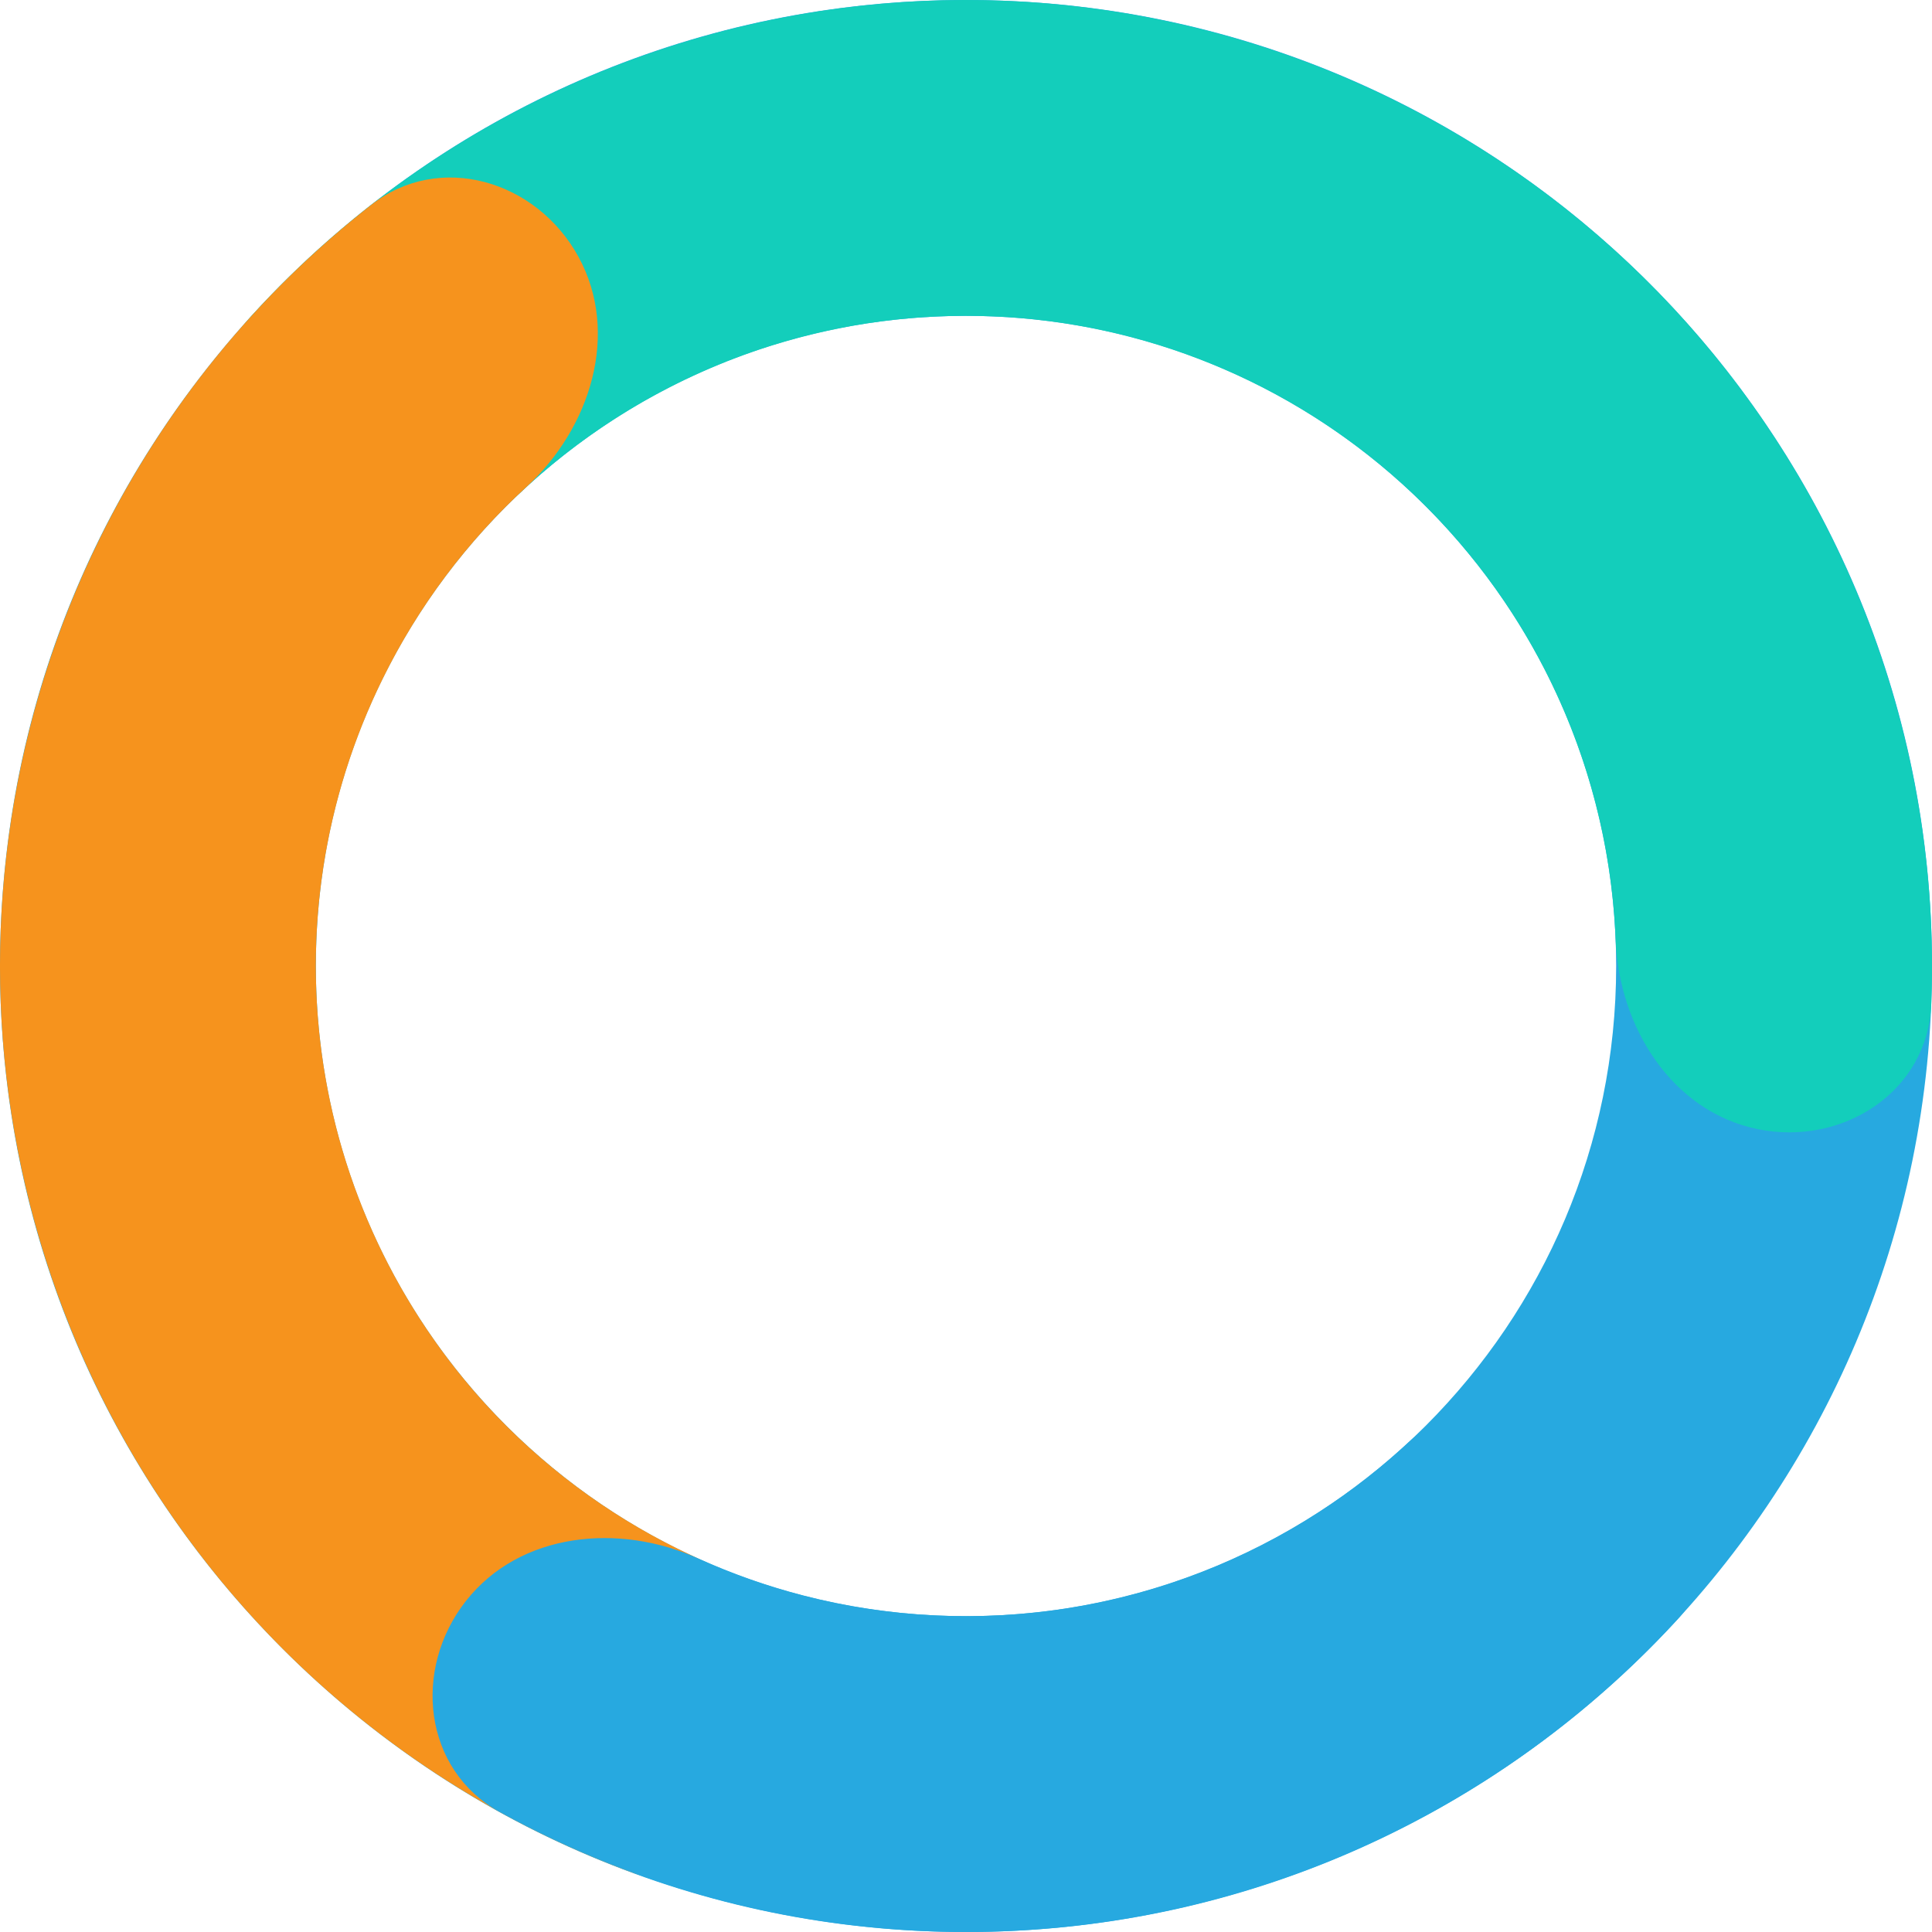 <svg width="46" height="46" viewBox="0 0 46 46" fill="none" xmlns="http://www.w3.org/2000/svg">
<path d="M46 23C46 35.703 35.703 46 23 46C10.297 46 0 35.703 0 23C0 10.297 10.297 0 23 0C35.703 0 46 10.297 46 23ZM7.52 23C7.52 31.549 14.45 38.48 23 38.48C31.549 38.48 38.48 31.549 38.48 23C38.48 14.45 31.549 7.52 23 7.52C14.45 7.52 7.52 14.45 7.52 23Z" fill="#27A9E0"/>
<path d="M41.844 26.883C43.878 27.302 45.9 25.988 45.982 23.913C46.143 19.855 45.227 15.802 43.295 12.178C40.77 7.442 36.668 3.739 31.699 1.709C26.731 -0.321 21.209 -0.55 16.089 1.063C12.173 2.297 8.681 4.548 5.954 7.559C4.56 9.098 5.083 11.451 6.828 12.576C8.574 13.701 10.876 13.153 12.388 11.73C14.075 10.142 16.108 8.941 18.349 8.235C21.794 7.15 25.511 7.303 28.855 8.67C32.199 10.036 34.96 12.529 36.66 15.716C37.765 17.789 38.376 20.07 38.468 22.386C38.55 24.46 39.81 26.463 41.844 26.883Z" fill="#13CEBB"/>
<g filter="url(#filter0_d_26_24)">
<path d="M13.774 6.116C12.778 4.294 10.469 3.602 8.834 4.881C6.125 6.998 3.913 9.706 2.377 12.817C0.283 17.058 -0.453 21.841 0.27 26.515C0.993 31.189 3.139 35.527 6.416 38.937C8.82 41.438 11.747 43.352 14.969 44.552C16.915 45.277 18.907 43.92 19.305 41.882C19.704 39.844 18.343 37.908 16.461 37.031C14.739 36.229 13.169 35.111 11.838 33.726C9.633 31.431 8.188 28.512 7.702 25.366C7.215 22.22 7.71 19.001 9.12 16.146C9.97 14.424 11.129 12.885 12.528 11.6C14.057 10.195 14.77 7.938 13.774 6.116Z" fill="#F6931D"/>
</g>
<path d="M39.096 33.54C40.834 34.677 41.34 37.034 39.935 38.563C38.634 39.979 37.157 41.229 35.538 42.282C32.864 44.021 29.857 45.185 26.709 45.699C23.561 46.213 20.341 46.067 17.253 45.27C15.382 44.787 13.584 44.072 11.9 43.144C10.081 42.142 9.811 39.747 11.096 38.115C12.381 36.484 14.736 36.253 16.628 37.108C17.434 37.472 18.271 37.767 19.132 37.989C21.21 38.526 23.378 38.624 25.497 38.278C27.615 37.931 29.639 37.148 31.438 35.978C32.183 35.494 32.883 34.947 33.531 34.346C35.053 32.933 37.359 32.402 39.096 33.54Z" fill="#27A9E0"/>
<path d="M31.39 14.871C31.643 14.094 30.906 13.357 30.129 13.611L11.281 19.761C10.329 20.072 10.374 21.434 11.345 21.681L20.318 23.959C20.673 24.049 20.951 24.327 21.041 24.682L23.321 33.656C23.568 34.627 24.93 34.672 25.241 33.719L31.39 14.871Z" fill="white"/>
<defs>
<filter id="filter0_d_26_24" x="0" y="4.226" width="19.375" height="40.524" filterUnits="userSpaceOnUse" color-interpolation-filters="sRGB">
<feFlood flood-opacity="0" result="BackgroundImageFix"/>
<feColorMatrix in="SourceAlpha" type="matrix" values="0 0 0 0 0 0 0 0 0 0 0 0 0 0 0 0 0 0 127 0" result="hardAlpha"/>
<feOffset/>
<feColorMatrix type="matrix" values="0 0 0 0 0 0 0 0 0 0 0 0 0 0 0 0 0 0 0.25 0"/>
<feBlend mode="normal" in2="BackgroundImageFix" result="effect1_dropShadow_26_24"/>
<feBlend mode="normal" in="SourceGraphic" in2="effect1_dropShadow_26_24" result="shape"/>
</filter>
</defs>
</svg>
